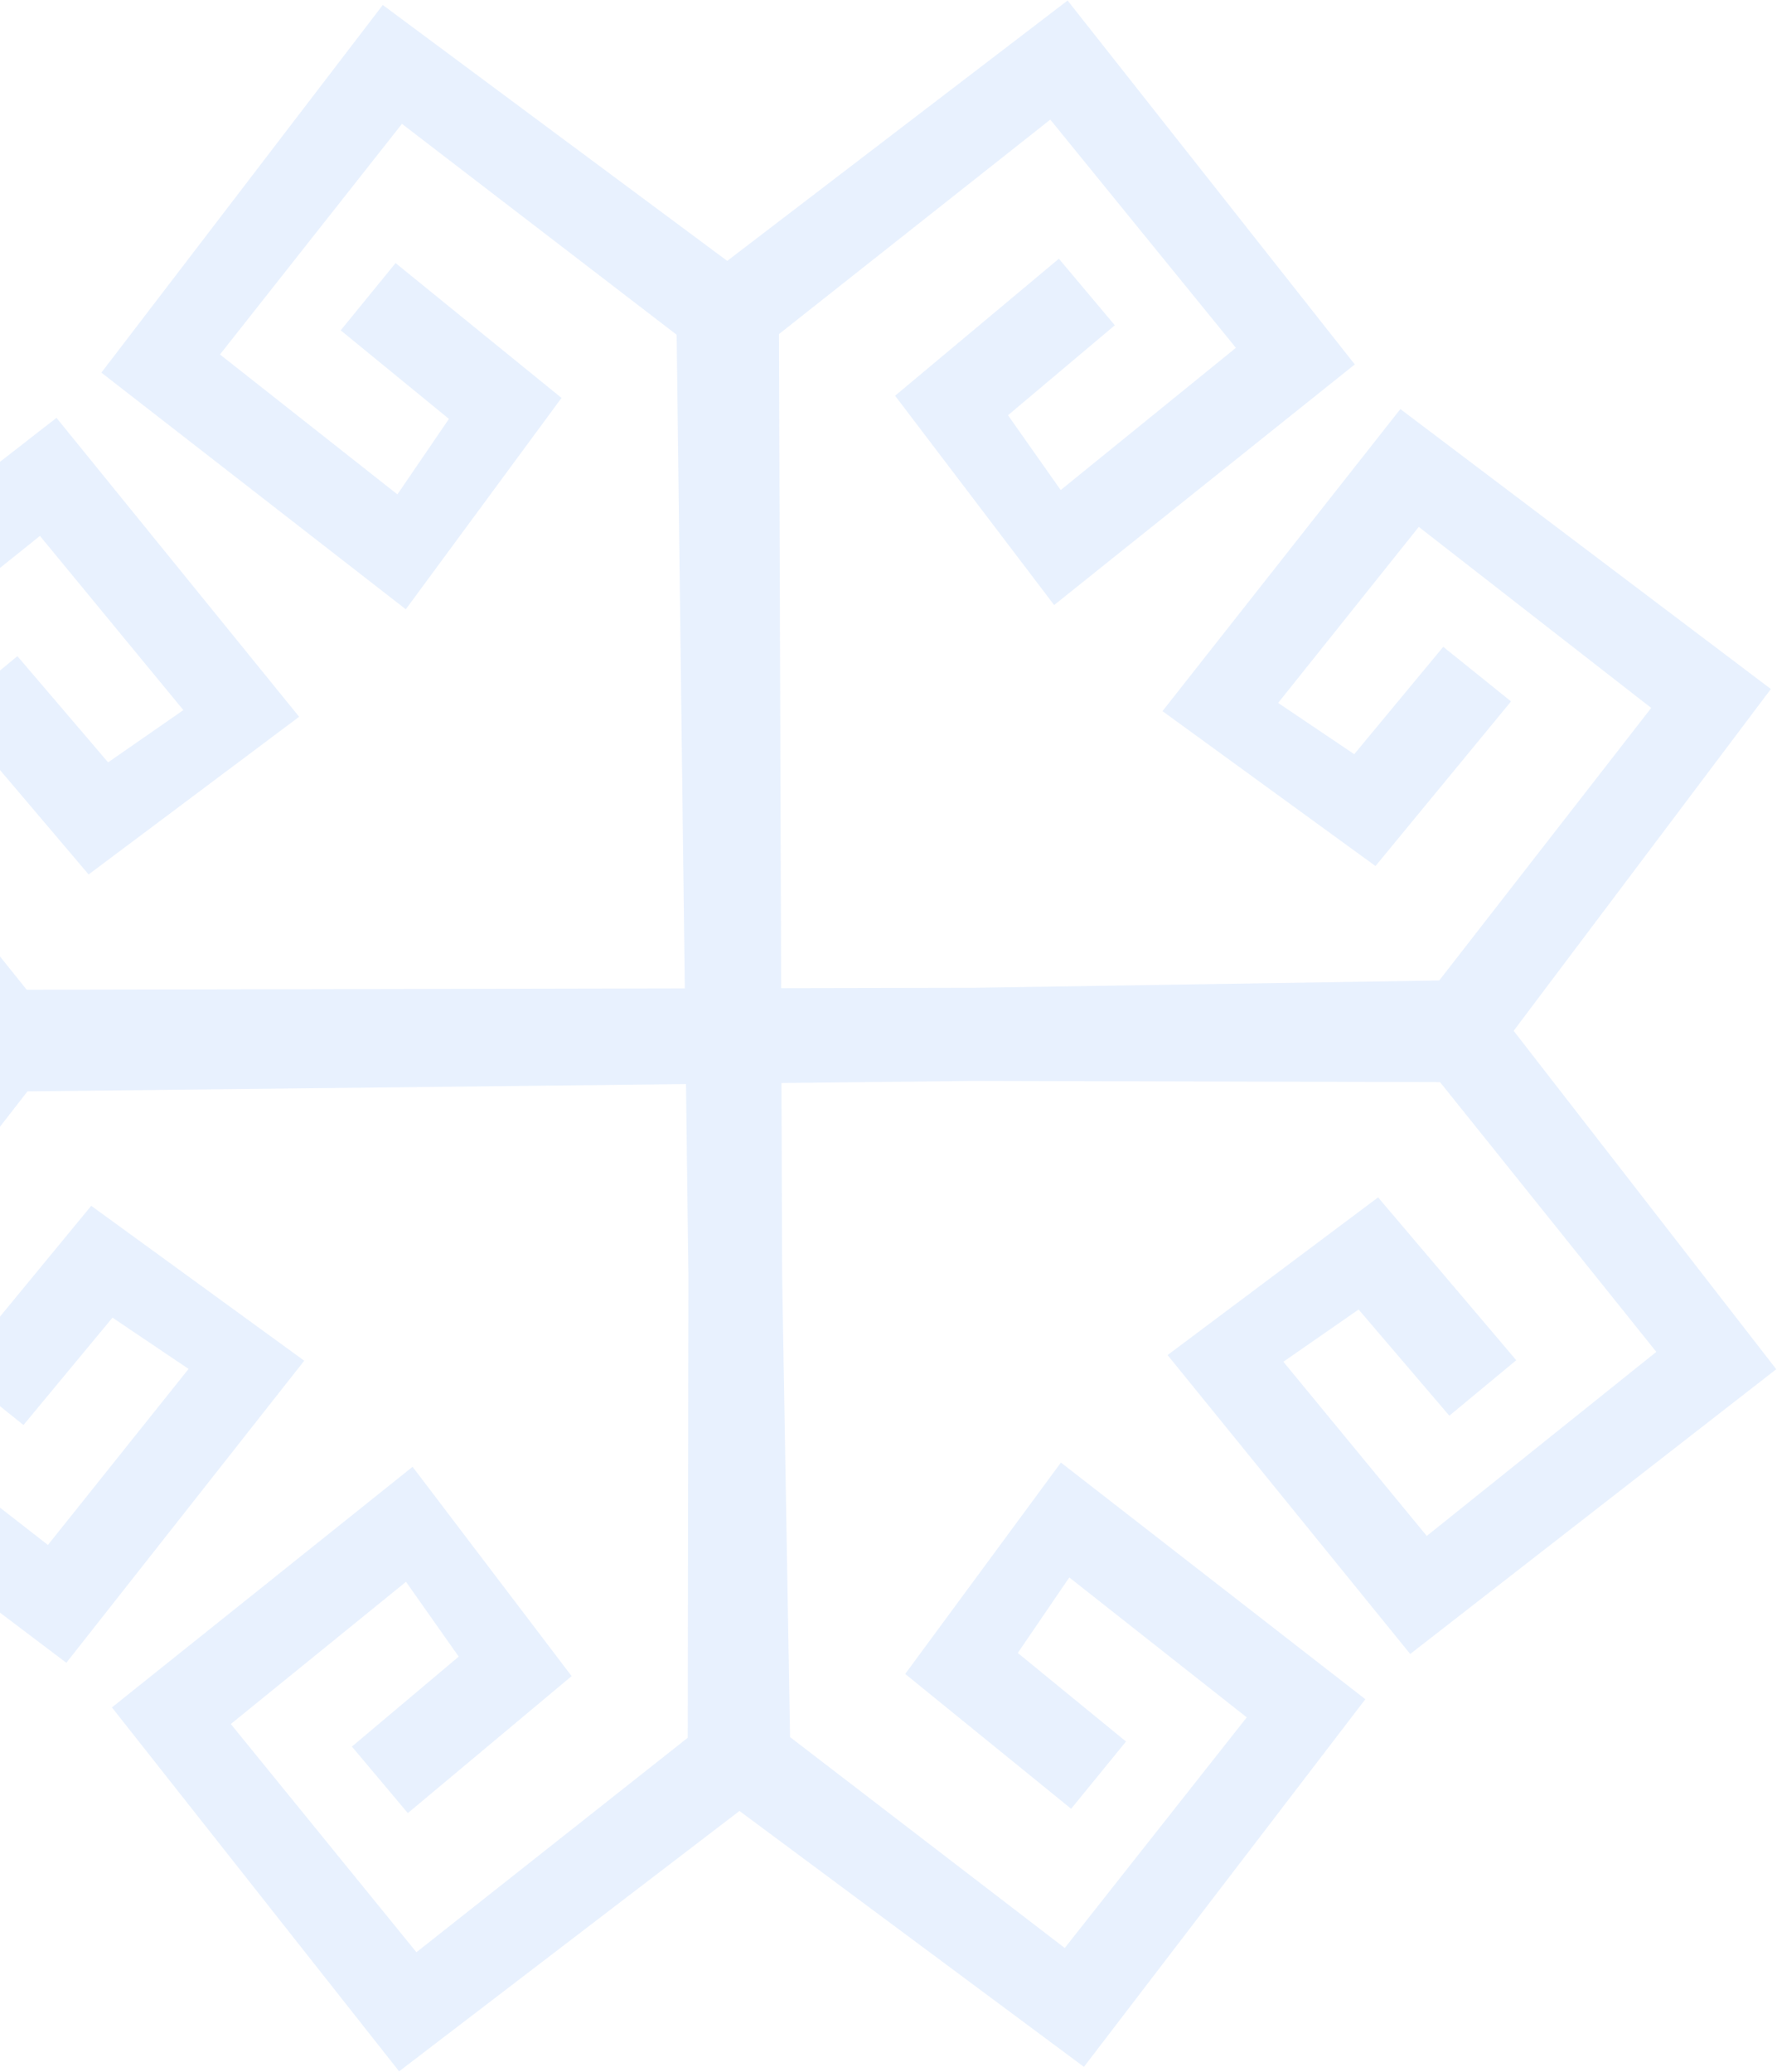 <svg width="1300" height="1516" viewBox="0 0 1300 1516" fill="none" xmlns="http://www.w3.org/2000/svg">
<path opacity="0.1" fill-rule="evenodd" clip-rule="evenodd" d="M572.166 932.582L577.986 1270.8L778.937 1425.09L912.068 1256.37L782.273 1154L744.584 1209.25L823.756 1274.03L783.611 1323.24L662.216 1224.59L776.129 1069.96L998.839 1243.09L792.978 1512.04L540.985 1324.83L291.979 1515.32L81.885 1249.09L301.835 1073.06L418.182 1226.19L298.359 1326.41L257.44 1277.74L335.579 1211.92L297.02 1157.18L168.858 1261.23L304.643 1428.19L503.133 1271.29L503.605 933.031L501.857 793.076L20.105 798.402L-134.98 997.798L35.061 1130.24L137.955 1001.45L82.29 963.95L17.165 1042.5L-32.43 1002.57L66.737 882.12L222.564 995.458L48.534 1216.44L-222.511 1011.63L-34.336 761.583L-226.446 514.021L41.332 305.686L218.838 524.369L64.821 639.735L-36.241 520.596L12.717 480.016L79.078 557.709L134.144 519.481L29.224 392.054L-138.705 526.709L19.517 724.055L500.984 723.074L495.017 244.893L294.066 90.605L160.936 259.328L290.73 361.689L328.419 306.448L249.248 241.664L289.392 192.455L410.788 291.104L296.874 445.732L74.164 272.601L280.026 3.649L532.018 190.867L781.025 0.37L991.118 266.599L771.169 442.628L654.822 289.507L774.645 189.28L815.563 237.958L737.425 303.771L775.983 358.513L904.146 254.464L768.361 87.501L569.87 244.403L571.467 722.931L712.383 722.645L1052.9 717.291L1207.98 517.895L1037.94 385.452L935.048 514.239L990.714 551.743L1055.84 473.189L1105.43 513.124L1006.27 633.573L850.44 520.235L1024.47 299.251L1295.51 504.06L1107.34 754.11L1299.45 1001.67L1031.67 1210.01L854.165 991.324L1008.18 875.958L1109.24 995.097L1060.29 1035.68L993.926 957.984L938.859 996.212L1043.78 1123.64L1211.71 988.984L1053.49 791.638L712.921 790.743L571.699 792.305L572.166 932.582Z" fill="#1877F2"/>
</svg>

